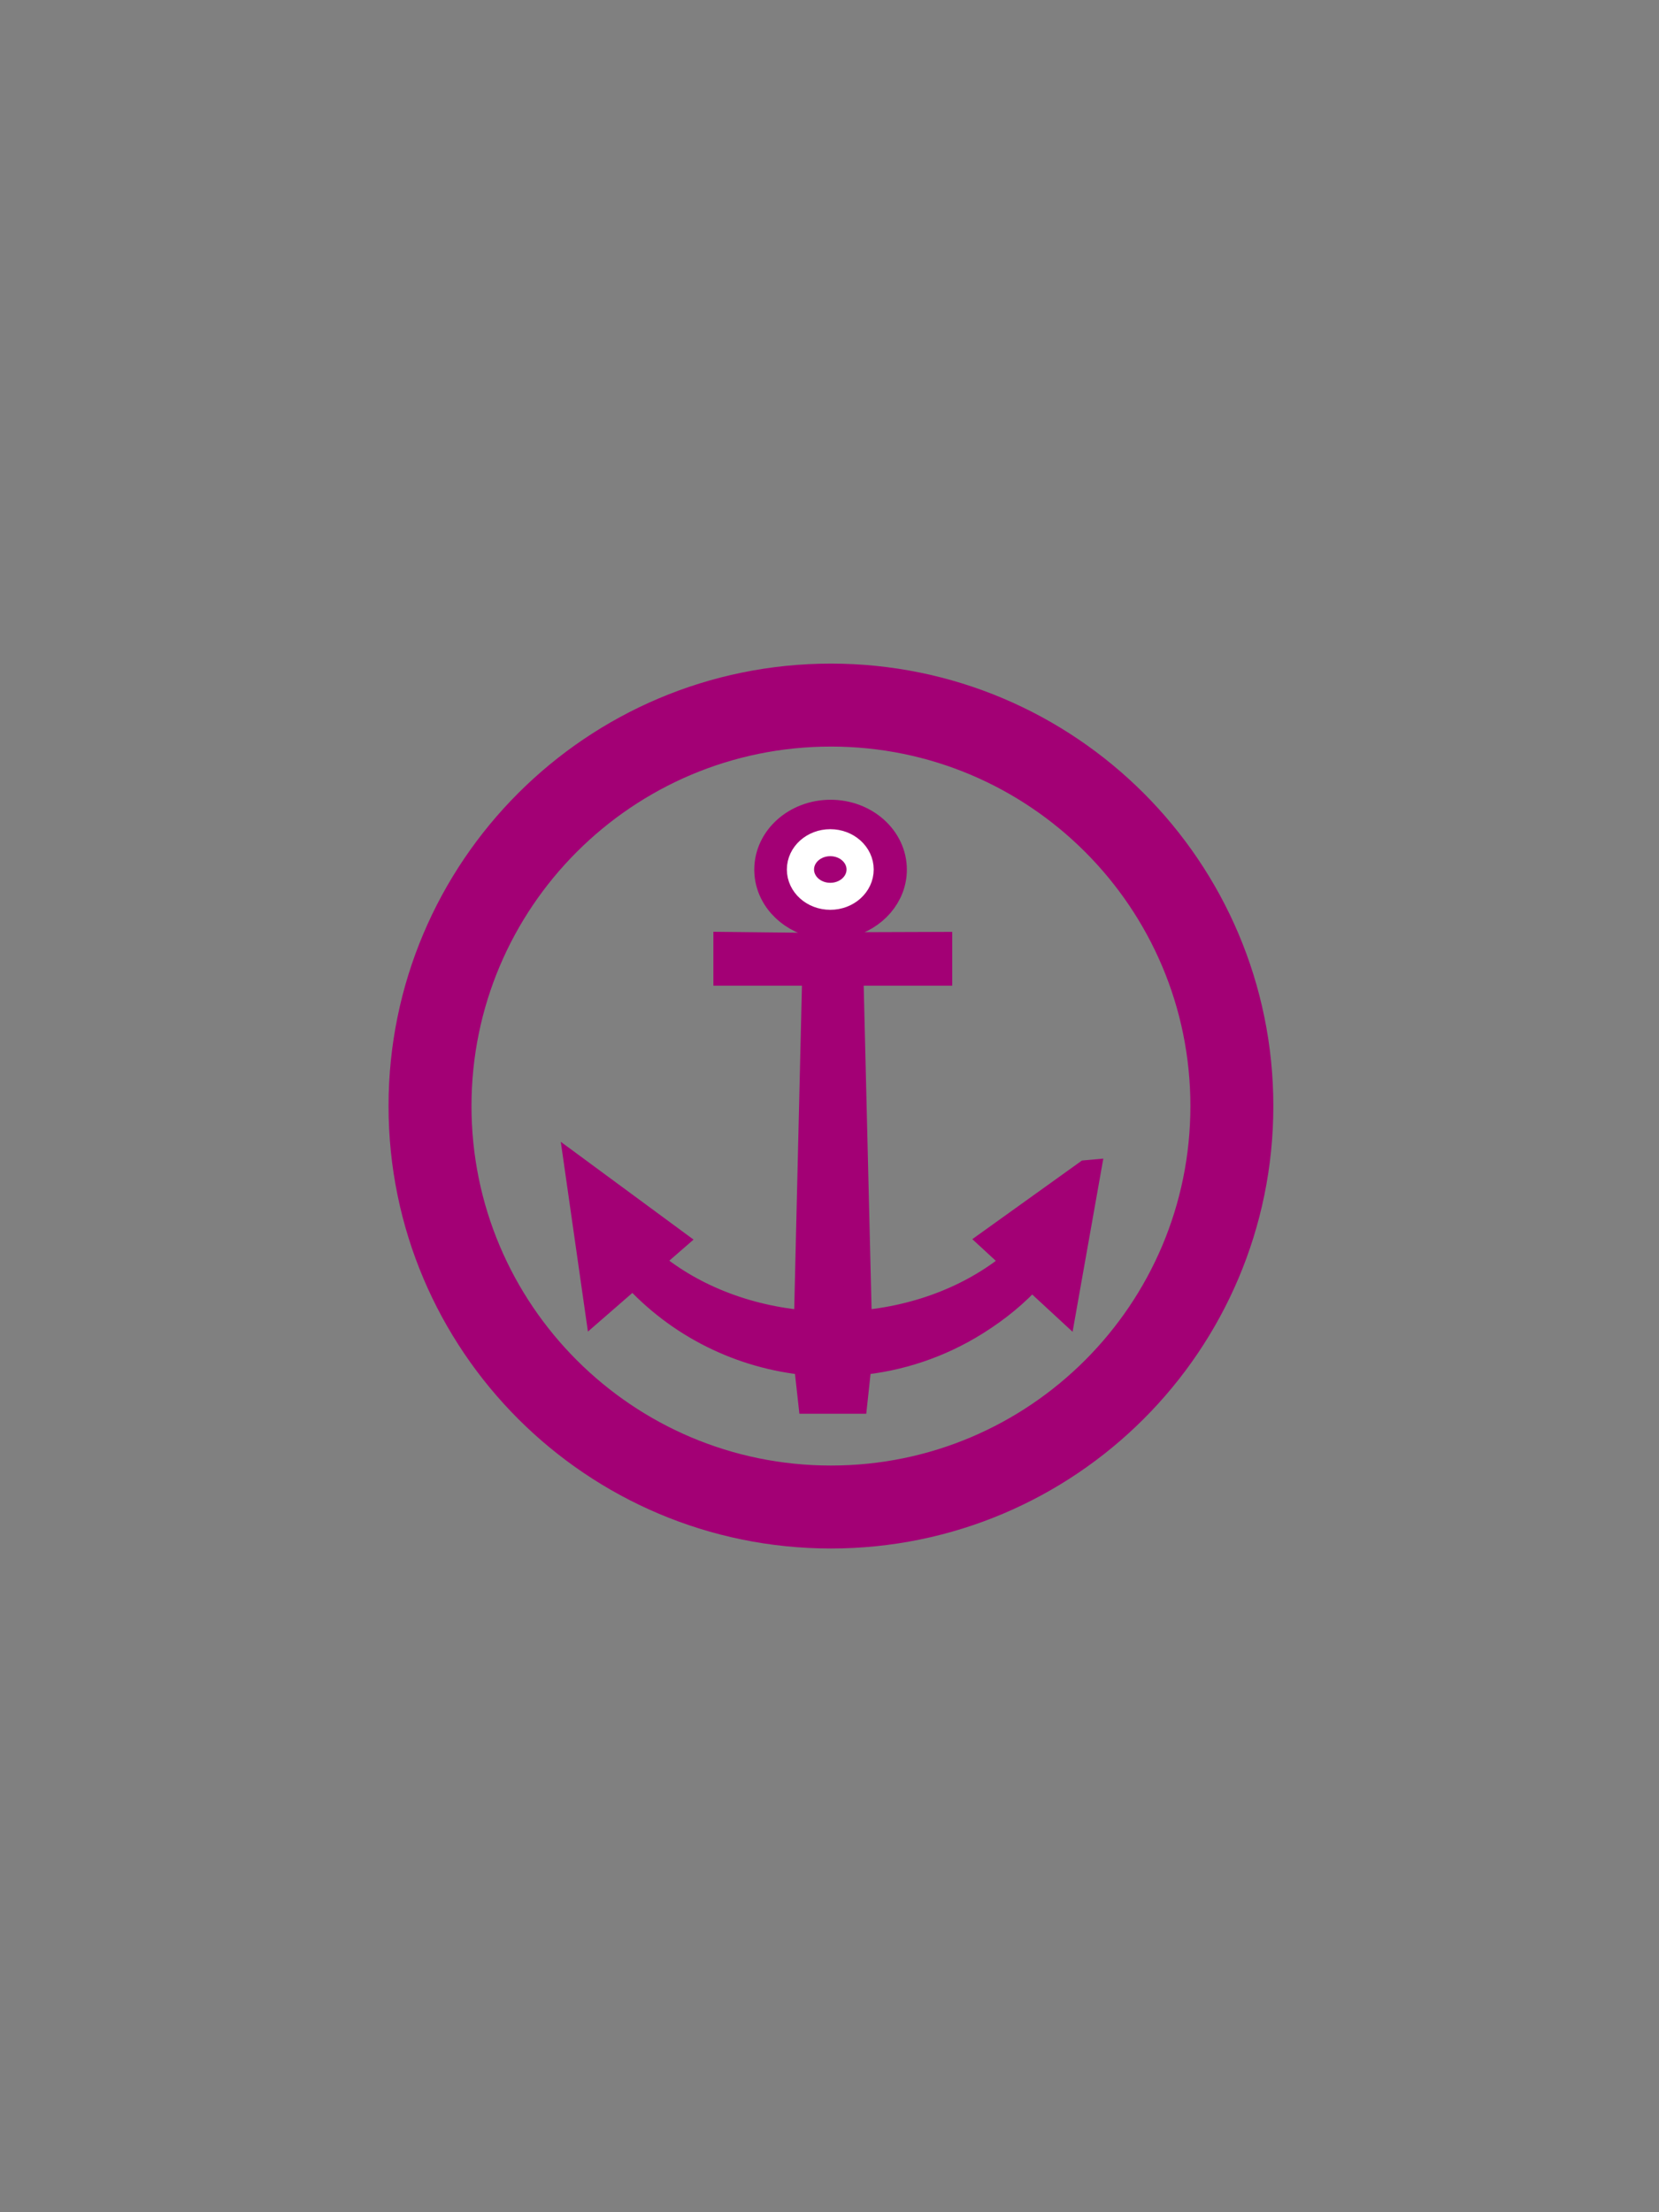 <svg
   xmlns:svg="http://www.w3.org/2000/svg"
   xmlns="http://www.w3.org/2000/svg"
   version="1.1"
   width="300"
   height="400">
    <rect width="100%" height="100%" fill="#808080" stroke="none"/>
    <g id="harbour" transform="translate(70.261,119.99)">
      <g transform="translate(0,-160)">
        <path
           d="m 152.5,240 c 0,40.025 -32.476,72.5 -72.5,72.5 -40.024,0 -72.5,-32.475 -72.5,-72.5 0,-40.025 32.476,-72.5 72.5,-72.5 40.024,0 72.5,32.475 72.5,72.5 z"
           style="fill:none;stroke:#a30075;stroke-width:15" />
        <path
           d="m 126.28,252.23 -4.213,23.746 -5.775,-5.335 c -2.88,3.195 -6.16,5.905 -10.097,8.376 -6.654,4.172 -13.936,6.532 -21.26,7.213 l -0.748,6.949 h -7.699 l -0.77,-6.949 c -11.863,-1.14 -23.17,-6.62 -31.462,-15.83 l -6.413,5.577 -3.442,-24.074 16.838,12.403 -4.289,3.733 c 7.314,6.291 17.443,10.496 28.797,11.395 l 1.518,-63.649 h -16.071 v -4.82 l 16.037,0.176 v -4.008 c -4.96,-1.086 -8.643,-5.093 -8.643,-9.88 0,-5.63 5.079,-10.186 11.349,-10.186 6.26,0 11.342,4.556 11.342,10.186 0,4.677 -3.518,8.629 -8.306,9.827 v 3.94 l 16.51,-0.056 v 4.82 h -16.07 l 1.55,63.649 c 11.273,-0.9 21.326,-5.072 28.619,-11.308 l -4.146,-3.821 16.84,-12.074 z"
           style="fill:#a30075;stroke:#a30075;stroke-width:4.901" />
        <ellipse cx="160.02" cy="69.003" rx="11.553" ry="10.449"
           transform="matrix(0.467,0,0,0.464,5.151,165.21)"
           style="fill:none;stroke:#ffffff;stroke-width:10.519" />
      </g>
      <g transform="matrix(0.467,0,0,0.464,5.151,5.21)" style="fill-opacity:0">
        <path
           d="m 259.13,187.39 -9.012,51.135 -12.354,-11.489 c -6.161,6.88 -13.177,12.717 -21.601,18.036 -14.234,8.985 -29.813,14.066 -45.481,15.532 l -1.601,14.964 H 152.61 l -1.647,-14.964 c -25.37,-2.45 -49.56,-14.25 -67.3,-34.08 l -13.719,12.009 -7.364,-51.841 36.022,26.709 -9.176,8.039 c 15.646,13.547 37.316,22.602 61.604,24.538 l 3.247,-137.06 h -34.381 v -10.38 l 34.307,0.379 v -8.63 c -10.61,-2.351 -18.49,-10.981 -18.49,-21.288 0,-12.125 10.865,-21.936 24.278,-21.936 13.391,0 24.264,9.811 24.264,21.936 0,10.072 -7.527,18.581 -17.77,21.161 v 8.485 l 35.32,-0.12 v 10.38 h -34.379 l 3.317,137.06 c 24.117,-1.938 45.622,-10.923 61.224,-24.35 l -8.869,-8.229 36.025,-26.001 z M 171.58,69 c 0,-5.767 -5.173,-10.447 -11.553,-10.447 -6.376,0 -11.549,4.682 -11.549,10.447 0,5.77 5.173,10.449 11.549,10.449 6.379,0 11.553,-4.681 11.553,-10.449 z"/>
        <ellipse cx="160.02" cy="69.003" rx="11.553" ry="10.449" />
      </g>
    </g>
</svg>
